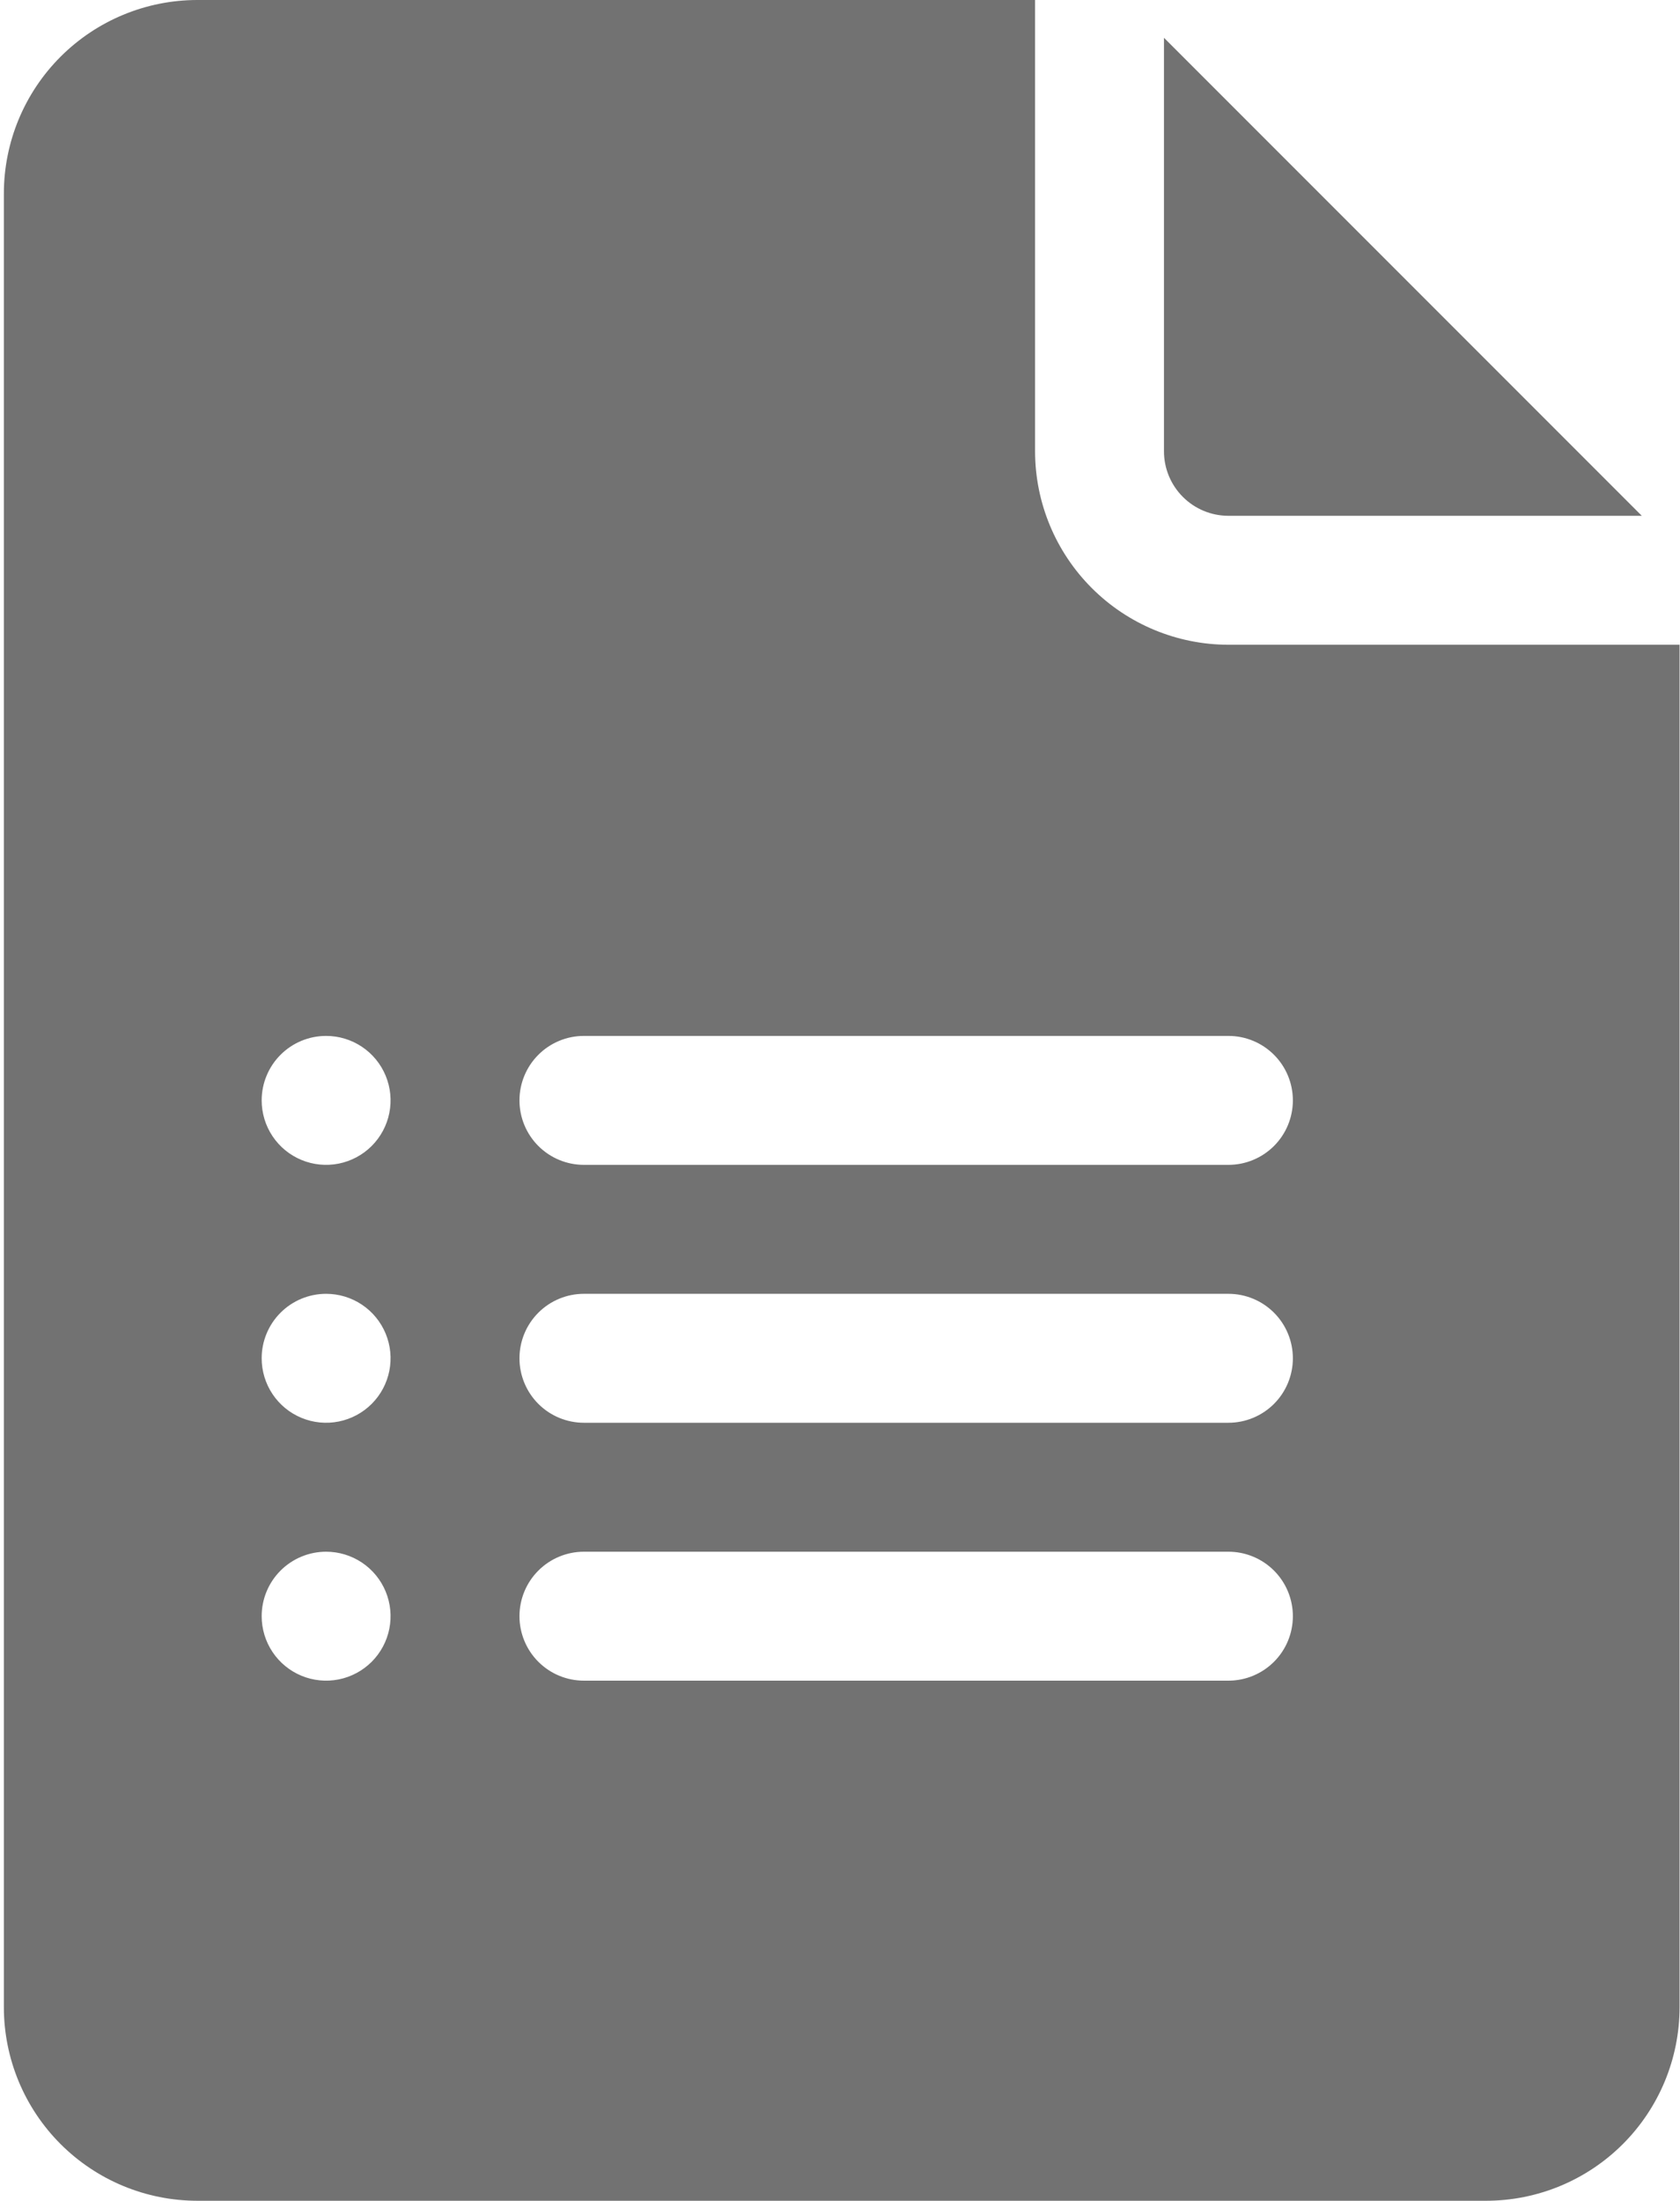 <svg width="391" height="512" viewBox="0 0 391 512" fill="none" xmlns="http://www.w3.org/2000/svg">
<g clip-path="url(#clip0)">
<path d="M285.9 120H382.111L270.9 8.789V105C270.903 108.977 272.484 112.791 275.297 115.603C278.109 118.416 281.923 119.997 285.9 120Z" fill="#727272"/>
<path d="M45.9 512H345.9C357.831 511.987 369.269 507.241 377.705 498.805C386.141 490.369 390.887 478.931 390.9 467V150H285.9C273.969 149.987 262.531 145.241 254.095 136.805C245.658 128.369 240.913 116.931 240.9 105V0H45.9C33.969 0.013 22.531 4.759 14.095 13.195C5.658 21.631 0.913 33.069 0.9 45V467C0.913 478.931 5.658 490.369 14.095 498.805C22.531 507.241 33.969 511.987 45.9 512V512ZM135.9 241H285.9C289.878 241 293.693 242.58 296.507 245.393C299.32 248.206 300.9 252.022 300.9 256C300.9 259.978 299.32 263.794 296.507 266.607C293.693 269.42 289.878 271 285.9 271H135.9C131.922 271 128.106 269.42 125.293 266.607C122.48 263.794 120.9 259.978 120.9 256C120.9 252.022 122.48 248.206 125.293 245.393C128.106 242.58 131.922 241 135.9 241V241ZM135.9 301H285.9C289.878 301 293.693 302.58 296.507 305.393C299.32 308.206 300.9 312.022 300.9 316C300.9 319.978 299.32 323.794 296.507 326.607C293.693 329.42 289.878 331 285.9 331H135.9C131.922 331 128.106 329.42 125.293 326.607C122.48 323.794 120.9 319.978 120.9 316C120.9 312.022 122.48 308.206 125.293 305.393C128.106 302.58 131.922 301 135.9 301V301ZM135.9 361H285.9C289.878 361 293.693 362.58 296.507 365.393C299.32 368.206 300.9 372.022 300.9 376C300.9 379.978 299.32 383.794 296.507 386.607C293.693 389.42 289.878 391 285.9 391H135.9C131.922 391 128.106 389.42 125.293 386.607C122.48 383.794 120.9 379.978 120.9 376C120.9 372.022 122.48 368.206 125.293 365.393C128.106 362.58 131.922 361 135.9 361V361ZM75.9 241C78.867 241 81.767 241.88 84.234 243.528C86.7 245.176 88.623 247.519 89.758 250.26C90.893 253.001 91.191 256.017 90.612 258.926C90.033 261.836 88.604 264.509 86.507 266.607C84.409 268.704 81.736 270.133 78.826 270.712C75.916 271.291 72.9 270.993 70.16 269.858C67.419 268.723 65.076 266.8 63.428 264.334C61.78 261.867 60.9 258.967 60.9 256C60.9 252.022 62.48 248.206 65.293 245.393C68.106 242.58 71.922 241 75.9 241V241ZM75.9 301C78.867 301 81.767 301.88 84.234 303.528C86.7 305.176 88.623 307.519 89.758 310.26C90.893 313.001 91.191 316.017 90.612 318.926C90.033 321.836 88.604 324.509 86.507 326.607C84.409 328.704 81.736 330.133 78.826 330.712C75.916 331.291 72.9 330.993 70.16 329.858C67.419 328.723 65.076 326.8 63.428 324.334C61.78 321.867 60.9 318.967 60.9 316C60.9 312.022 62.48 308.206 65.293 305.393C68.106 302.58 71.922 301 75.9 301V301ZM75.9 361C78.867 361 81.767 361.88 84.234 363.528C86.7 365.176 88.623 367.519 89.758 370.26C90.893 373.001 91.191 376.017 90.612 378.926C90.033 381.836 88.604 384.509 86.507 386.607C84.409 388.704 81.736 390.133 78.826 390.712C75.916 391.291 72.9 390.993 70.16 389.858C67.419 388.723 65.076 386.8 63.428 384.334C61.78 381.867 60.9 378.967 60.9 376C60.9 372.022 62.48 368.206 65.293 365.393C68.106 362.58 71.922 361 75.9 361V361Z" fill="#727272"/>
</g>
<defs>
<clipPath id="clip0">
<rect width="390" height="512" fill="white" transform="translate(0.9)"/>
</clipPath>
</defs>
</svg>
